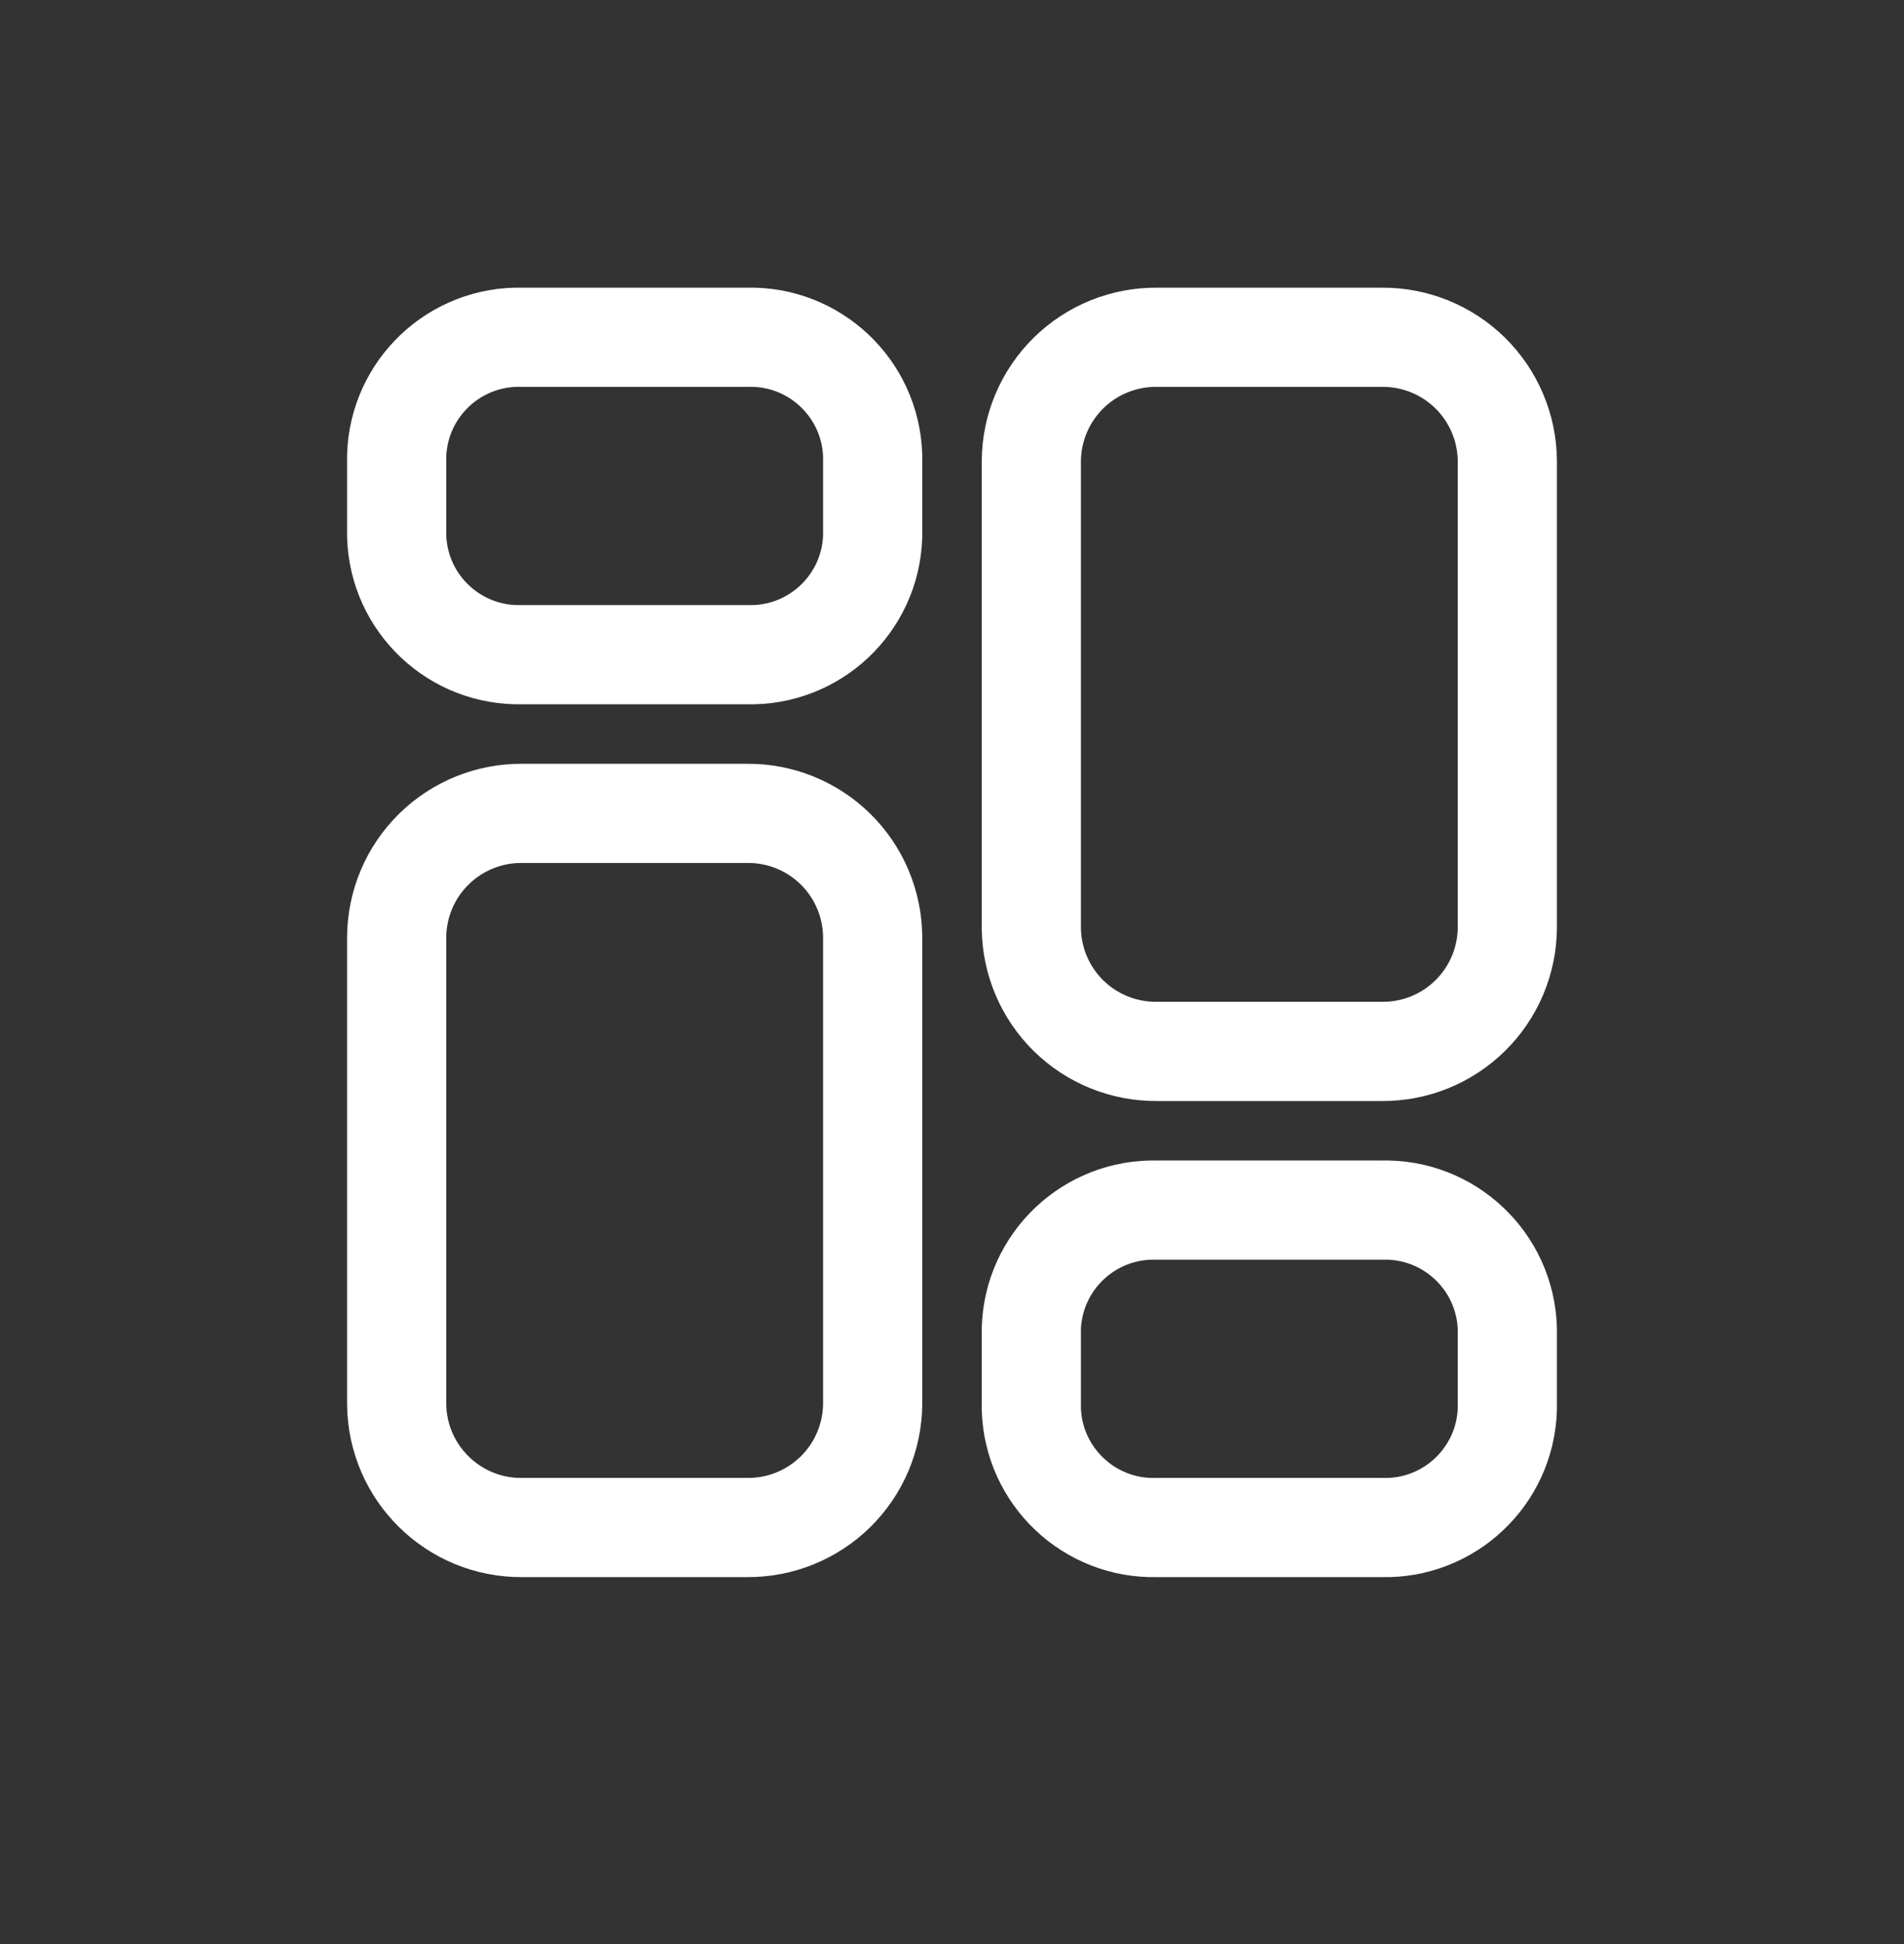 <svg width="48" height="49" viewBox="0 0 48 49" fill="none" xmlns="http://www.w3.org/2000/svg">
<rect x="0" y="0" width="48" height="49" fill="#333333" stroke="none"/>
<path fill-rule="evenodd" clip-rule="evenodd" d="M18.836 20.501H13.164C12.332 20.494 11.531 20.818 10.938 21.402C10.344 21.985 10.007 22.781 10 23.613V35.391C10.015 37.123 11.432 38.516 13.164 38.501H18.836C19.668 38.508 20.469 38.184 21.063 37.6C21.656 37.017 21.993 36.221 22 35.389V23.613C21.993 22.781 21.656 21.985 21.063 21.402C20.469 20.818 19.668 20.494 18.836 20.501Z" stroke="white" stroke-width="2.5" stroke-linecap="round" stroke-linejoin="round"/>
<path fill-rule="evenodd" clip-rule="evenodd" d="M18.836 8.501H13.164C11.466 8.454 10.051 9.79 10 11.487V13.515C10.051 15.213 11.466 16.548 13.164 16.501H18.836C20.533 16.548 21.949 15.213 22 13.515V11.487C21.949 9.79 20.533 8.454 18.836 8.501Z" stroke="white" stroke-width="2.5" stroke-linecap="round" stroke-linejoin="round"/>
<path fill-rule="evenodd" clip-rule="evenodd" d="M29.164 26.501H34.834C35.667 26.509 36.468 26.185 37.062 25.601C37.656 25.018 37.993 24.222 38 23.389V11.613C37.993 10.781 37.656 9.986 37.063 9.402C36.469 8.818 35.668 8.494 34.836 8.501H29.164C28.332 8.494 27.531 8.818 26.937 9.402C26.344 9.986 26.007 10.781 26 11.613V23.389C26.007 24.222 26.344 25.017 26.937 25.601C27.531 26.184 28.332 26.508 29.164 26.501Z" stroke="white" stroke-width="2.5" stroke-linecap="round" stroke-linejoin="round"/>
<path fill-rule="evenodd" clip-rule="evenodd" d="M29.164 38.501H34.834C36.532 38.549 37.949 37.213 38 35.515V33.487C37.949 31.79 36.533 30.454 34.836 30.501H29.164C27.467 30.454 26.051 31.79 26 33.487V35.513C26.05 37.211 27.466 38.548 29.164 38.501Z" stroke="white" stroke-width="2.5" stroke-linecap="round" stroke-linejoin="round"/>
</svg>
